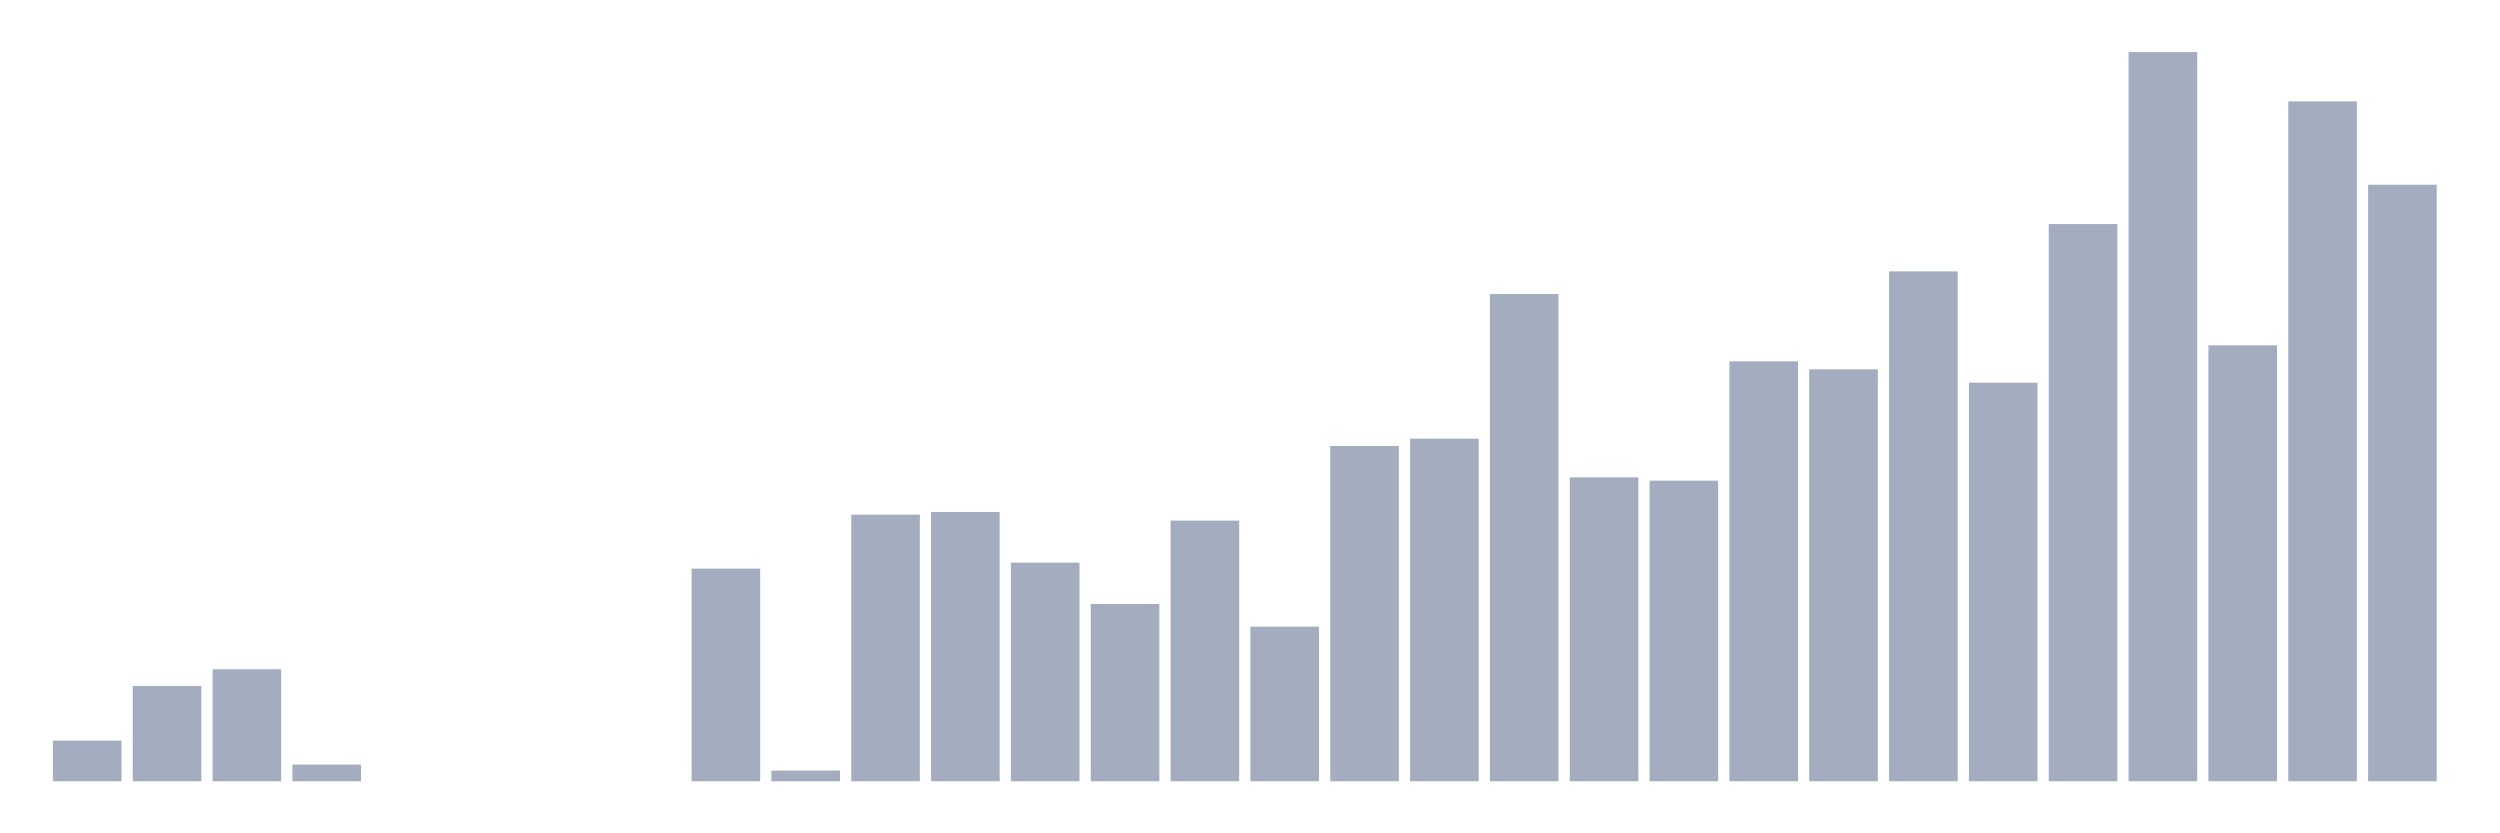 <svg xmlns="http://www.w3.org/2000/svg" viewBox="0 0 480 160"><g transform="translate(10,10)"><rect class="bar" x="0.153" width="13.175" y="132.194" height="7.806" fill="rgb(164,173,192)"></rect><rect class="bar" x="15.482" width="13.175" y="121.7" height="18.3" fill="rgb(164,173,192)"></rect><rect class="bar" x="30.81" width="13.175" y="118.501" height="21.499" fill="rgb(164,173,192)"></rect><rect class="bar" x="46.138" width="13.175" y="136.801" height="3.199" fill="rgb(164,173,192)"></rect><rect class="bar" x="61.466" width="13.175" y="140" height="0" fill="rgb(164,173,192)"></rect><rect class="bar" x="76.794" width="13.175" y="140" height="0" fill="rgb(164,173,192)"></rect><rect class="bar" x="92.123" width="13.175" y="140" height="0" fill="rgb(164,173,192)"></rect><rect class="bar" x="107.451" width="13.175" y="140" height="0" fill="rgb(164,173,192)"></rect><rect class="bar" x="122.779" width="13.175" y="99.177" height="40.823" fill="rgb(164,173,192)"></rect><rect class="bar" x="138.107" width="13.175" y="137.952" height="2.048" fill="rgb(164,173,192)"></rect><rect class="bar" x="153.436" width="13.175" y="88.812" height="51.188" fill="rgb(164,173,192)"></rect><rect class="bar" x="168.764" width="13.175" y="88.3" height="51.7" fill="rgb(164,173,192)"></rect><rect class="bar" x="184.092" width="13.175" y="98.026" height="41.974" fill="rgb(164,173,192)"></rect><rect class="bar" x="199.42" width="13.175" y="105.96" height="34.04" fill="rgb(164,173,192)"></rect><rect class="bar" x="214.748" width="13.175" y="89.963" height="50.037" fill="rgb(164,173,192)"></rect><rect class="bar" x="230.077" width="13.175" y="110.311" height="29.689" fill="rgb(164,173,192)"></rect><rect class="bar" x="245.405" width="13.175" y="75.631" height="64.369" fill="rgb(164,173,192)"></rect><rect class="bar" x="260.733" width="13.175" y="74.223" height="65.777" fill="rgb(164,173,192)"></rect><rect class="bar" x="276.061" width="13.175" y="46.453" height="93.547" fill="rgb(164,173,192)"></rect><rect class="bar" x="291.39" width="13.175" y="81.645" height="58.355" fill="rgb(164,173,192)"></rect><rect class="bar" x="306.718" width="13.175" y="82.285" height="57.715" fill="rgb(164,173,192)"></rect><rect class="bar" x="322.046" width="13.175" y="59.378" height="80.622" fill="rgb(164,173,192)"></rect><rect class="bar" x="337.374" width="13.175" y="60.914" height="79.086" fill="rgb(164,173,192)"></rect><rect class="bar" x="352.702" width="13.175" y="42.102" height="97.898" fill="rgb(164,173,192)"></rect><rect class="bar" x="368.031" width="13.175" y="63.473" height="76.527" fill="rgb(164,173,192)"></rect><rect class="bar" x="383.359" width="13.175" y="33.016" height="106.984" fill="rgb(164,173,192)"></rect><rect class="bar" x="398.687" width="13.175" y="0" height="140" fill="rgb(164,173,192)"></rect><rect class="bar" x="414.015" width="13.175" y="56.307" height="83.693" fill="rgb(164,173,192)"></rect><rect class="bar" x="429.344" width="13.175" y="9.47" height="130.53" fill="rgb(164,173,192)"></rect><rect class="bar" x="444.672" width="13.175" y="25.466" height="114.534" fill="rgb(164,173,192)"></rect></g></svg>